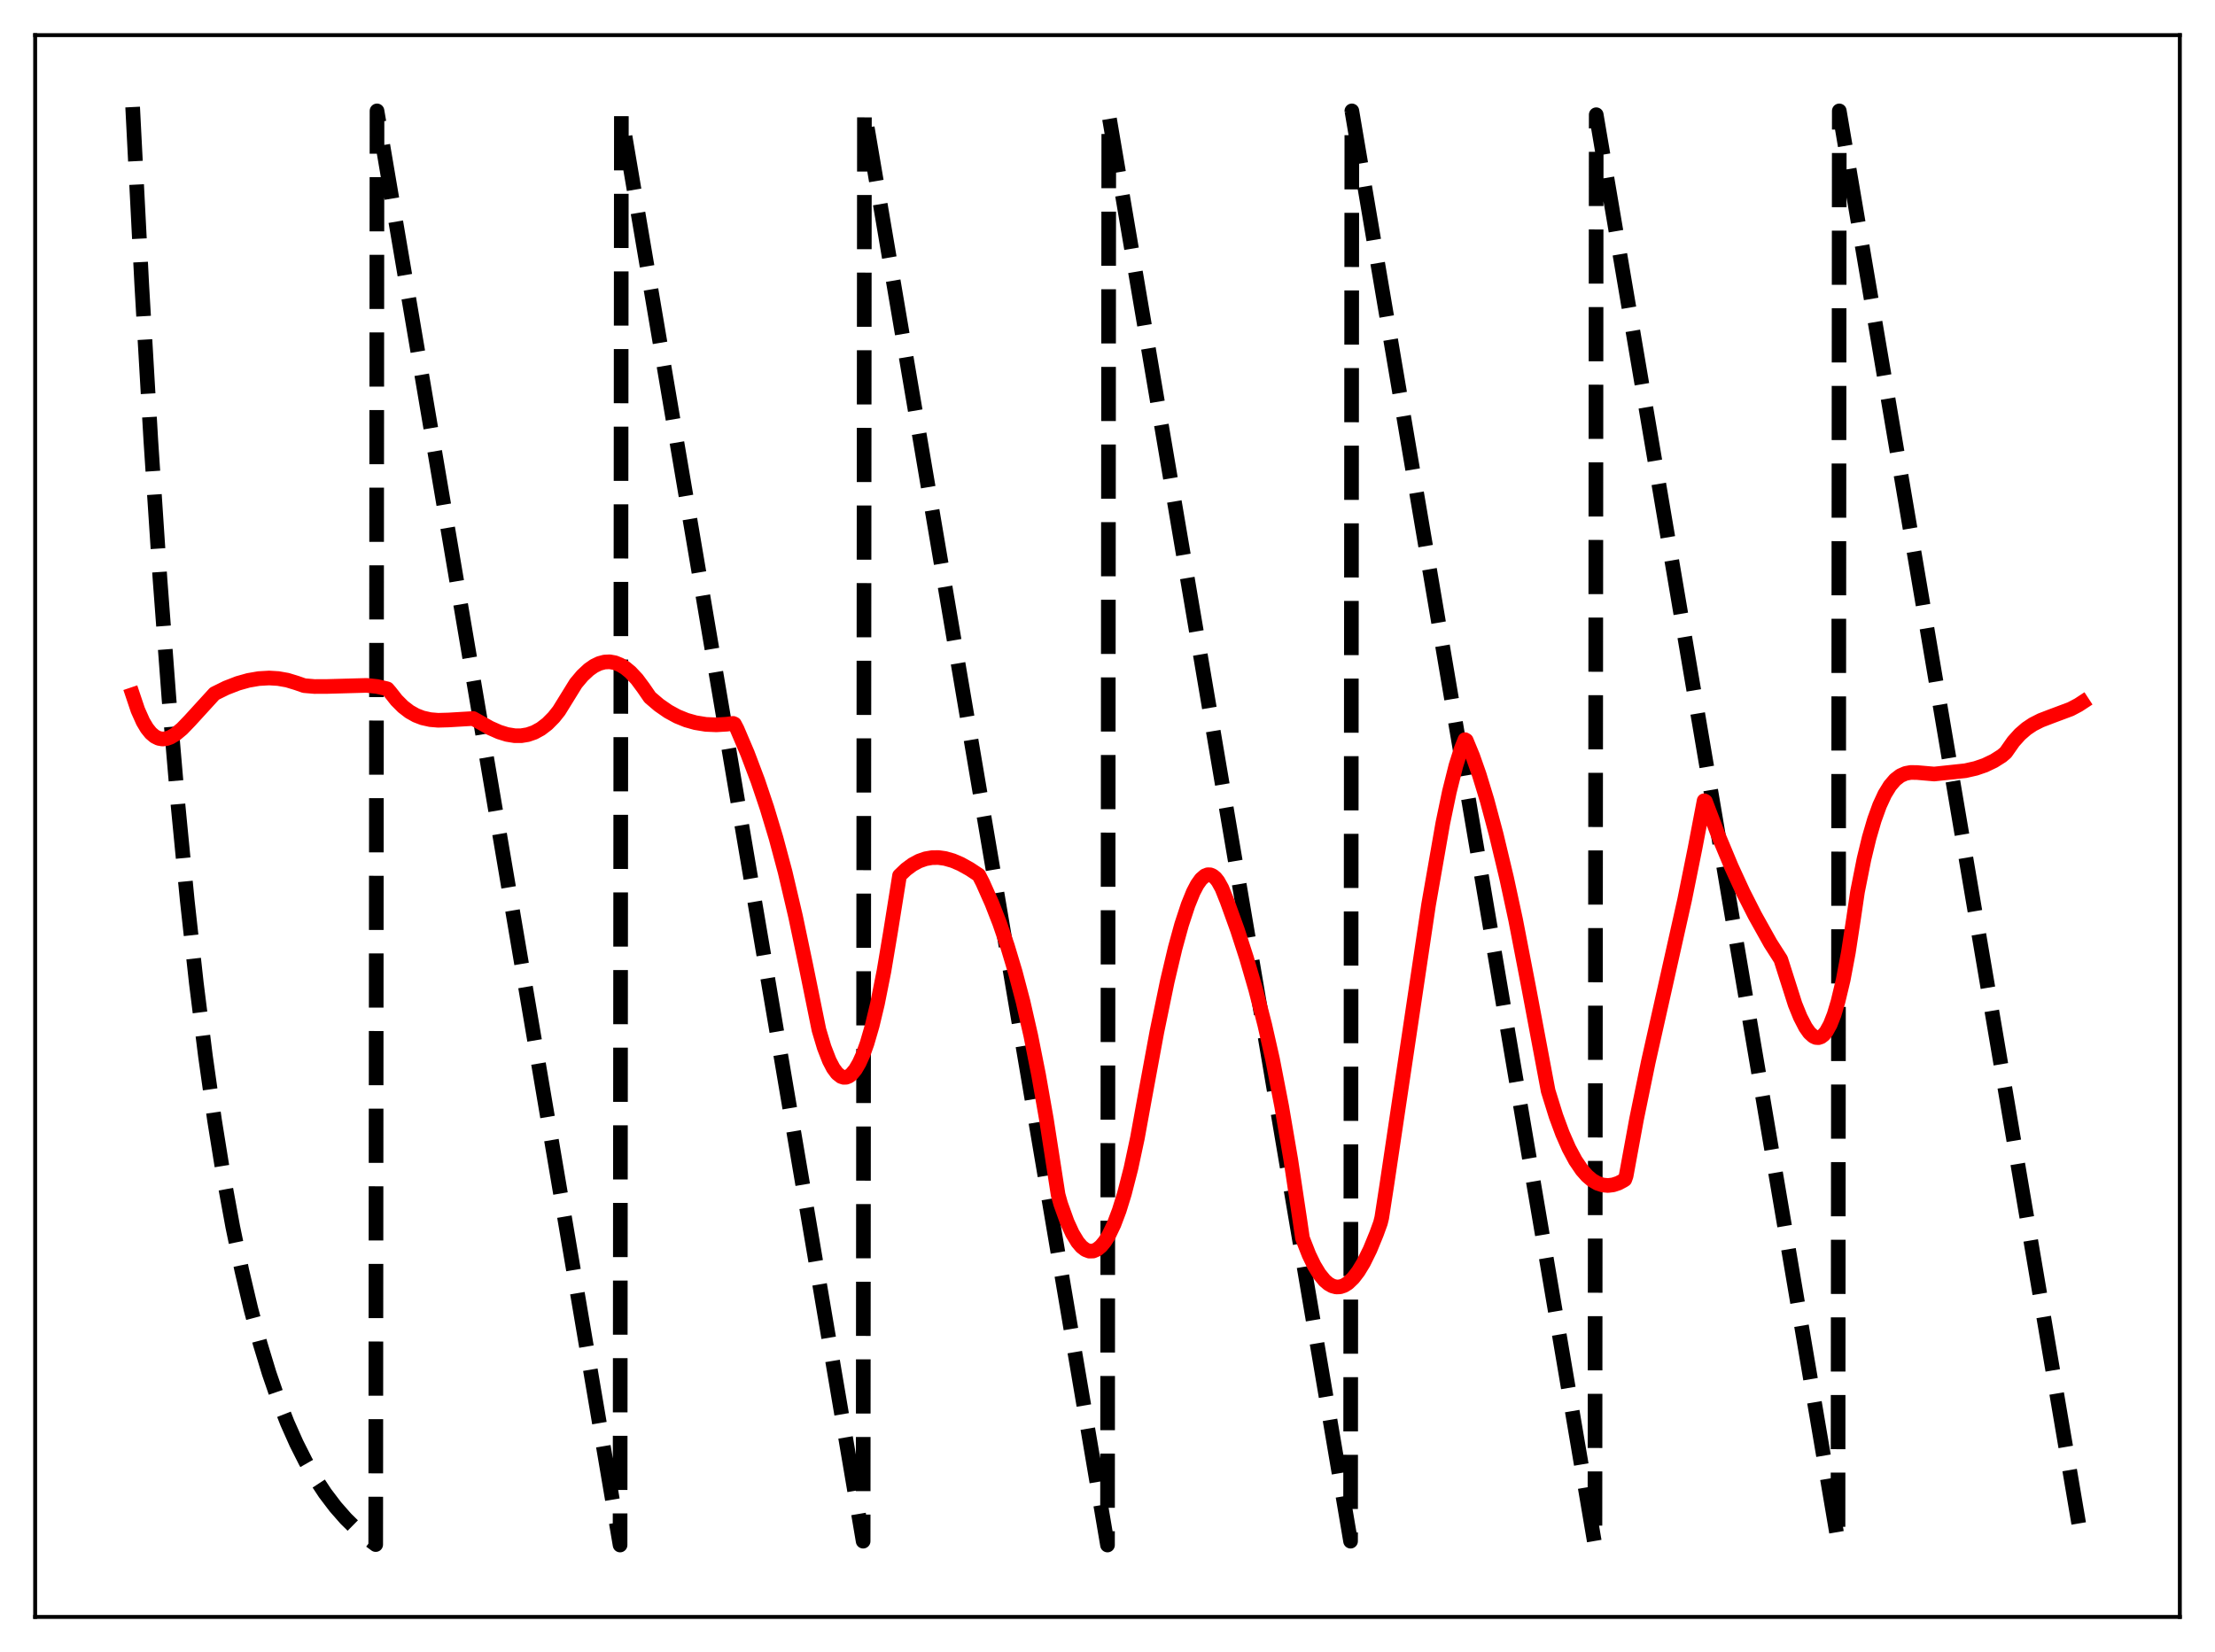 <?xml version="1.0" encoding="utf-8" standalone="no"?>
<!DOCTYPE svg PUBLIC "-//W3C//DTD SVG 1.1//EN"
  "http://www.w3.org/Graphics/SVG/1.1/DTD/svg11.dtd">
<svg xmlns:xlink="http://www.w3.org/1999/xlink" width="453.6pt" height="338.4pt" viewBox="0 0 453.6 338.4" xmlns="http://www.w3.org/2000/svg" version="1.1">
 <defs>
  <style type="text/css">*{stroke-linejoin: round; stroke-linecap: butt}</style>
 </defs>
 <g id="figure_1">
  <g id="patch_1">
   <path d="M 0 338.4 
L 453.6 338.4 
L 453.6 0 
L 0 0 
z
" style="fill: #ffffff"/>
  </g>
  <g id="axes_1">
   <g id="patch_2">
    <path d="M 7.2 331.2 
L 446.4 331.2 
L 446.4 7.2 
L 7.2 7.2 
z
" style="fill: #ffffff"/>
   </g>
   <g id="matplotlib.axis_1"/>
   <g id="matplotlib.axis_2"/>
   <g id="line2d_1">
    <path d="M 27.164 21.928 
L 29.027 58.267 
L 30.89 90.273 
L 32.753 118.462 
L 34.617 143.288 
L 36.48 165.154 
L 38.343 184.412 
L 40.207 201.373 
L 42.07 216.311 
L 43.933 229.468 
L 45.796 241.055 
L 47.66 251.26 
L 49.523 260.249 
L 51.386 268.165 
L 53.249 275.137 
L 55.113 281.278 
L 56.976 286.686 
L 58.839 291.449 
L 60.703 295.644 
L 62.566 299.339 
L 64.429 302.593 
L 66.559 305.84 
L 68.688 308.647 
L 70.817 311.076 
L 72.947 313.176 
L 75.076 314.993 
L 76.94 316.38 
L 77.206 22.713 
L 126.982 316.473 
L 127.248 23.498 
L 176.758 315.687 
L 177.024 22.713 
L 226.8 316.473 
L 227.066 23.498 
L 276.576 315.687 
L 276.842 22.713 
L 326.618 316.473 
L 326.884 23.498 
L 376.394 315.687 
L 376.66 22.713 
L 426.436 316.473 
L 426.436 316.473 
" clip-path="url(#pe5183ba835)" style="fill: none; stroke-dasharray: 11.1,4.8; stroke-dashoffset: 0; stroke: #000000; stroke-width: 3"/>
   </g>
   <g id="line2d_2">
    <path d="M 27.164 142.283 
L 28.228 145.445 
L 29.293 147.832 
L 30.092 149.173 
L 30.89 150.166 
L 31.689 150.843 
L 32.487 151.237 
L 33.286 151.378 
L 34.084 151.295 
L 34.883 151.016 
L 35.948 150.388 
L 37.279 149.278 
L 38.876 147.619 
L 43.933 142.077 
L 46.329 140.895 
L 48.724 139.967 
L 50.854 139.368 
L 52.983 138.999 
L 55.113 138.877 
L 56.976 138.989 
L 58.839 139.319 
L 60.703 139.888 
L 62.3 140.443 
L 64.429 140.623 
L 67.091 140.61 
L 75.076 140.392 
L 77.206 140.617 
L 79.069 141.033 
L 79.335 141.113 
L 79.868 141.731 
L 81.199 143.421 
L 82.529 144.757 
L 83.86 145.782 
L 85.191 146.531 
L 86.522 147.045 
L 88.119 147.402 
L 89.716 147.537 
L 91.846 147.478 
L 96.903 147.176 
L 100.364 149.118 
L 102.227 149.941 
L 103.824 150.439 
L 105.421 150.698 
L 106.752 150.698 
L 108.083 150.477 
L 109.414 150.016 
L 110.745 149.289 
L 112.076 148.27 
L 113.407 146.924 
L 114.471 145.586 
L 117.932 139.983 
L 119.263 138.4 
L 120.593 137.156 
L 121.658 136.411 
L 122.723 135.896 
L 123.788 135.609 
L 124.852 135.557 
L 125.917 135.746 
L 126.982 136.177 
L 128.047 136.82 
L 129.111 137.697 
L 130.442 139.117 
L 131.773 140.914 
L 133.104 142.85 
L 134.967 144.438 
L 136.831 145.729 
L 138.694 146.744 
L 140.557 147.503 
L 142.42 148.029 
L 144.55 148.377 
L 146.679 148.47 
L 148.809 148.343 
L 150.14 148.175 
L 150.406 148.3 
L 150.938 149.314 
L 153.068 154.309 
L 155.197 159.947 
L 157.06 165.489 
L 158.924 171.675 
L 160.787 178.639 
L 162.916 187.709 
L 165.046 197.859 
L 167.708 210.962 
L 168.772 214.523 
L 169.837 217.267 
L 170.636 218.794 
L 171.434 219.87 
L 172.233 220.5 
L 172.765 220.675 
L 173.297 220.656 
L 173.83 220.445 
L 174.362 220.044 
L 175.161 219.091 
L 175.959 217.724 
L 176.758 215.951 
L 177.556 213.729 
L 178.621 210.071 
L 179.686 205.624 
L 181.017 198.945 
L 182.348 191.002 
L 184.211 179.349 
L 185.542 178.077 
L 186.873 177.09 
L 188.204 176.372 
L 189.535 175.905 
L 190.865 175.673 
L 192.196 175.657 
L 193.527 175.84 
L 195.124 176.296 
L 196.721 176.978 
L 198.585 178.014 
L 200.448 179.251 
L 201.247 180.8 
L 203.11 184.993 
L 204.707 189.093 
L 206.304 193.759 
L 207.901 199.081 
L 209.498 205.147 
L 211.095 212.151 
L 212.692 220.19 
L 214.289 229.278 
L 216.153 241.288 
L 216.685 244.712 
L 217.217 246.621 
L 218.548 250.321 
L 219.613 252.648 
L 220.678 254.408 
L 221.476 255.352 
L 222.275 255.974 
L 223.073 256.274 
L 223.872 256.252 
L 224.671 255.912 
L 225.469 255.256 
L 226.268 254.288 
L 227.066 253.008 
L 228.131 250.78 
L 229.196 247.956 
L 230.26 244.518 
L 231.591 239.332 
L 232.922 233.115 
L 234.519 224.323 
L 236.915 211.331 
L 239.044 201.008 
L 240.641 194.252 
L 241.972 189.397 
L 243.303 185.353 
L 244.368 182.726 
L 245.167 181.197 
L 245.965 180.077 
L 246.764 179.389 
L 247.296 179.182 
L 247.828 179.185 
L 248.361 179.403 
L 248.893 179.841 
L 249.425 180.506 
L 250.224 181.942 
L 251.289 184.597 
L 253.418 190.506 
L 255.281 196.265 
L 257.145 202.705 
L 259.008 209.944 
L 260.605 217.003 
L 262.468 226.614 
L 264.332 237.546 
L 266.195 249.947 
L 266.727 253.615 
L 268.058 257.011 
L 269.123 259.213 
L 270.188 260.965 
L 271.252 262.273 
L 272.051 262.965 
L 272.849 263.411 
L 273.648 263.617 
L 274.447 263.584 
L 275.245 263.316 
L 276.044 262.815 
L 277.108 261.799 
L 278.173 260.411 
L 279.238 258.652 
L 280.569 255.947 
L 281.9 252.699 
L 282.698 250.498 
L 282.964 249.419 
L 284.029 242.512 
L 292.547 185.331 
L 295.475 168.579 
L 296.806 162.189 
L 298.137 156.871 
L 299.201 153.487 
L 300 151.505 
L 300.266 151.657 
L 301.597 154.885 
L 302.928 158.678 
L 304.525 163.912 
L 306.388 170.867 
L 308.518 179.792 
L 310.381 188.418 
L 313.043 202.201 
L 317.036 223.447 
L 318.633 228.581 
L 319.964 232.19 
L 321.295 235.221 
L 322.625 237.701 
L 323.956 239.658 
L 325.021 240.865 
L 326.086 241.771 
L 327.151 242.381 
L 328.215 242.727 
L 329.28 242.83 
L 330.345 242.701 
L 331.409 242.35 
L 332.474 241.785 
L 332.74 241.612 
L 333.007 240.866 
L 335.136 229.26 
L 337.532 217.588 
L 340.726 203.343 
L 344.985 184.319 
L 347.114 173.772 
L 348.977 164.019 
L 349.244 164.147 
L 351.905 171.159 
L 354.567 177.541 
L 356.963 182.755 
L 359.359 187.477 
L 362.553 193.2 
L 364.682 196.528 
L 367.61 205.723 
L 368.675 208.34 
L 369.74 210.407 
L 370.538 211.541 
L 371.337 212.267 
L 371.869 212.51 
L 372.401 212.548 
L 372.934 212.369 
L 373.466 211.964 
L 373.999 211.312 
L 374.797 209.866 
L 375.596 207.828 
L 376.394 205.164 
L 377.459 200.715 
L 378.524 195.064 
L 379.588 188.102 
L 380.387 182.672 
L 381.718 175.975 
L 382.783 171.567 
L 383.847 167.926 
L 384.912 164.985 
L 385.977 162.68 
L 387.041 160.945 
L 388.106 159.704 
L 389.171 158.884 
L 390.236 158.417 
L 391.3 158.222 
L 392.631 158.246 
L 396.092 158.547 
L 402.48 157.87 
L 404.609 157.385 
L 406.473 156.746 
L 408.336 155.851 
L 409.933 154.84 
L 410.732 154.162 
L 412.329 151.887 
L 413.66 150.409 
L 414.991 149.255 
L 416.321 148.364 
L 417.919 147.553 
L 420.048 146.735 
L 424.041 145.242 
L 425.638 144.395 
L 426.436 143.873 
L 426.436 143.873 
" clip-path="url(#pe5183ba835)" style="fill: none; stroke: #ff0000; stroke-width: 3; stroke-linecap: square"/>
   </g>
   <g id="patch_3">
    <path d="M 7.2 331.2 
L 7.2 7.2 
" style="fill: none; stroke: #000000; stroke-width: 0.8; stroke-linejoin: miter; stroke-linecap: square"/>
   </g>
   <g id="patch_4">
    <path d="M 446.4 331.2 
L 446.4 7.2 
" style="fill: none; stroke: #000000; stroke-width: 0.8; stroke-linejoin: miter; stroke-linecap: square"/>
   </g>
   <g id="patch_5">
    <path d="M 7.2 331.2 
L 446.4 331.2 
" style="fill: none; stroke: #000000; stroke-width: 0.8; stroke-linejoin: miter; stroke-linecap: square"/>
   </g>
   <g id="patch_6">
    <path d="M 7.2 7.2 
L 446.4 7.2 
" style="fill: none; stroke: #000000; stroke-width: 0.8; stroke-linejoin: miter; stroke-linecap: square"/>
   </g>
  </g>
 </g>
 <defs>
  <clipPath id="pe5183ba835">
   <rect x="7.2" y="7.2" width="439.2" height="324"/>
  </clipPath>
 </defs>
</svg>
